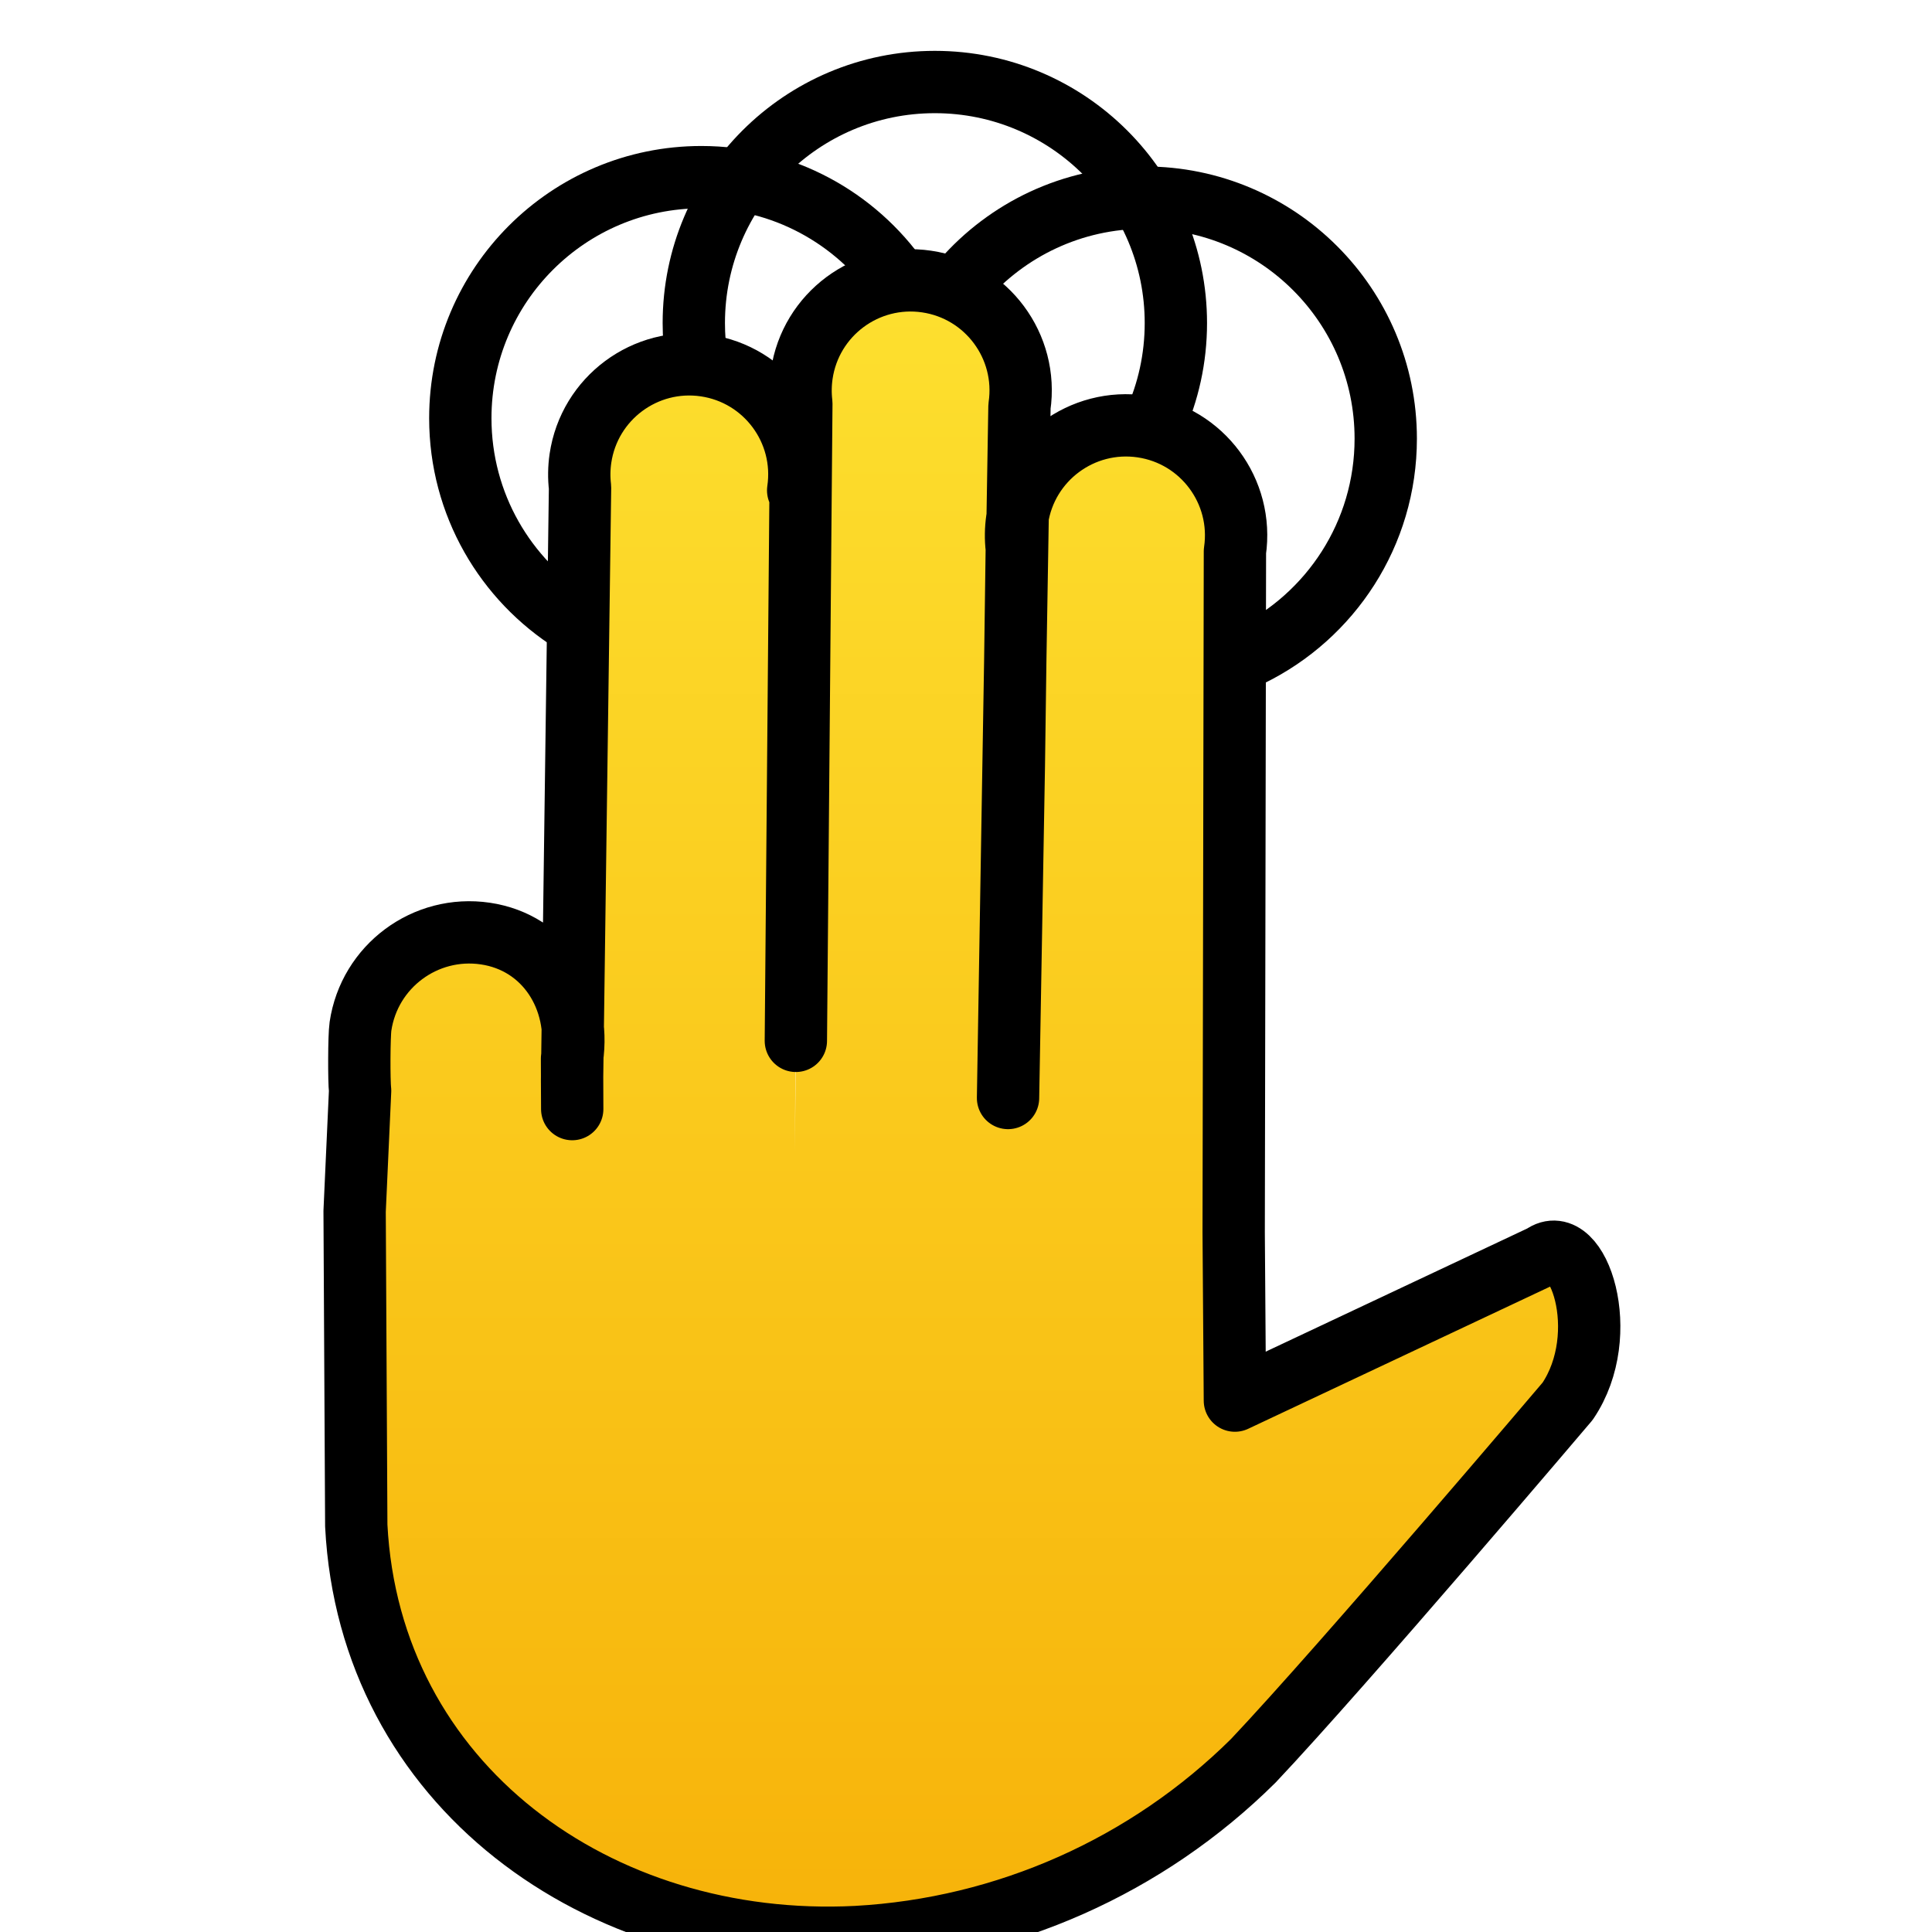 <svg viewBox="5 5 62 62" xmlns="http://www.w3.org/2000/svg">
  <defs>
    <linearGradient id="yellow-gradient" x1="0%" x2="0%" y1="0%" y2="100%">
      <stop offset="0%" style="stop-color:#FDE02F;stop-opacity:1;"/>
      <stop offset="100%" style="stop-color:#F7B209;stop-opacity:1;"/>
    </linearGradient>
  </defs>
  <g id="color">
    <path d="M30.614,20.738c0.284-1.929-1.05-3.724-2.979-4.008s-3.724,1.05-4.008,2.979 c-0.045,0.309-0.05,0.623-0.013,0.934L23.358,39.641l0.022,4.325l0.006-4.999 c0.284-1.929-0.88-3.724-2.809-4.008c-1.929-0.284-3.724,1.05-4.008,2.979 c-0.045,0.309-0.05,0.623-0.013,0.934l-0.176,4.999l0.053,10.085c0.425,8.31,7.752,13.629,16.06,13.205 c4.792-0.265,9.32-2.278,12.728-5.657c2.918-3.09,10.085-11.535,10.085-11.535 c1.463-2.158,0.328-5.494-0.801-4.673l-9.876,4.651l-0.039-5.4l0.039,5.4l-0.039-5.4l0.04-21.851 c0.284-1.929-1.05-3.724-2.979-4.008s-3.724,1.05-4.008,2.979c-0.045,0.309-0.05,0.623-0.013,0.934 l-0.095,6.999l-0.186,10.636l0.367-22.193c0.284-1.929-1.05-3.724-2.979-4.008s-3.724,1.05-4.008,2.979 c-0.045,0.309-0.05,0.623-0.013,0.934l-0.206,24.016" fill="url(#yellow-gradient)" stroke="none"/>
  </g>
  <g id="line">
    <path d="M23.4,24.976c-2.18-1.368-3.628-3.793-3.628-6.556c0-4.272,3.463-7.735,7.735-7.735 c2.628,0,4.95,1.311,6.348,3.314" fill="none" stroke="#000000" stroke-linecap="round" stroke-linejoin="round" stroke-miterlimit="10" stroke-width="2"/>
    <path d="M27.357,16.564c-0.061-0.39-0.092-0.79-0.092-1.197c0-4.272,3.463-7.735,7.735-7.735s7.735,3.463,7.735,7.735 c0,1.136-0.245,2.215-0.685,3.187" fill="none" stroke="#000000" stroke-linecap="round" stroke-linejoin="round" stroke-miterlimit="10" stroke-width="2"/>
    <path d="M35.899,14c1.418-1.629,3.507-2.658,5.836-2.658c4.272,0,7.735,3.463,7.735,7.735 c0,3.056-1.773,5.699-4.346,6.955" fill="none" stroke="#000000" stroke-linecap="round" stroke-linejoin="round" stroke-miterlimit="10" stroke-width="2"/>
    <path d="M30.614,20.738 c0.284-1.929-1.05-3.724-2.979-4.008s-3.724,1.05-4.008,2.979c-0.045,0.309-0.05,0.623-0.013,0.934 L23.358,39.641l0.005,0.951l-0.006-1.625c0.284-1.929-0.851-3.724-2.781-4.008c-1.929-0.284-3.724,1.05-4.008,2.979 C16.523,38.248,16.519,39.69,16.556,40l-0.176,3.871l0.053,10.085c0.425,8.31,7.752,13.629,16.06,13.205 c4.792-0.265,9.32-2.278,12.728-5.657c2.918-3.09,10.085-11.535,10.085-11.535 c1.463-2.158,0.328-5.494-0.801-4.673l-9.876,4.651l-0.039-5.4l0.039,5.4l-0.039-5.4l0.04-21.851 c0.284-1.929-1.05-3.724-2.979-4.008s-3.724,1.05-4.008,2.979c-0.045,0.309-0.05,0.623-0.013,0.934 l-0.095,6.999l-0.186,10.636l0.367-22.193c0.284-1.929-1.05-3.724-2.979-4.008s-3.724,1.05-4.008,2.979 c-0.045,0.309-0.05,0.623-0.013,0.934l-0.176,20.454" fill="none" stroke="#000000" stroke-linecap="round" stroke-linejoin="round" stroke-width="2"/>
  </g>
</svg>